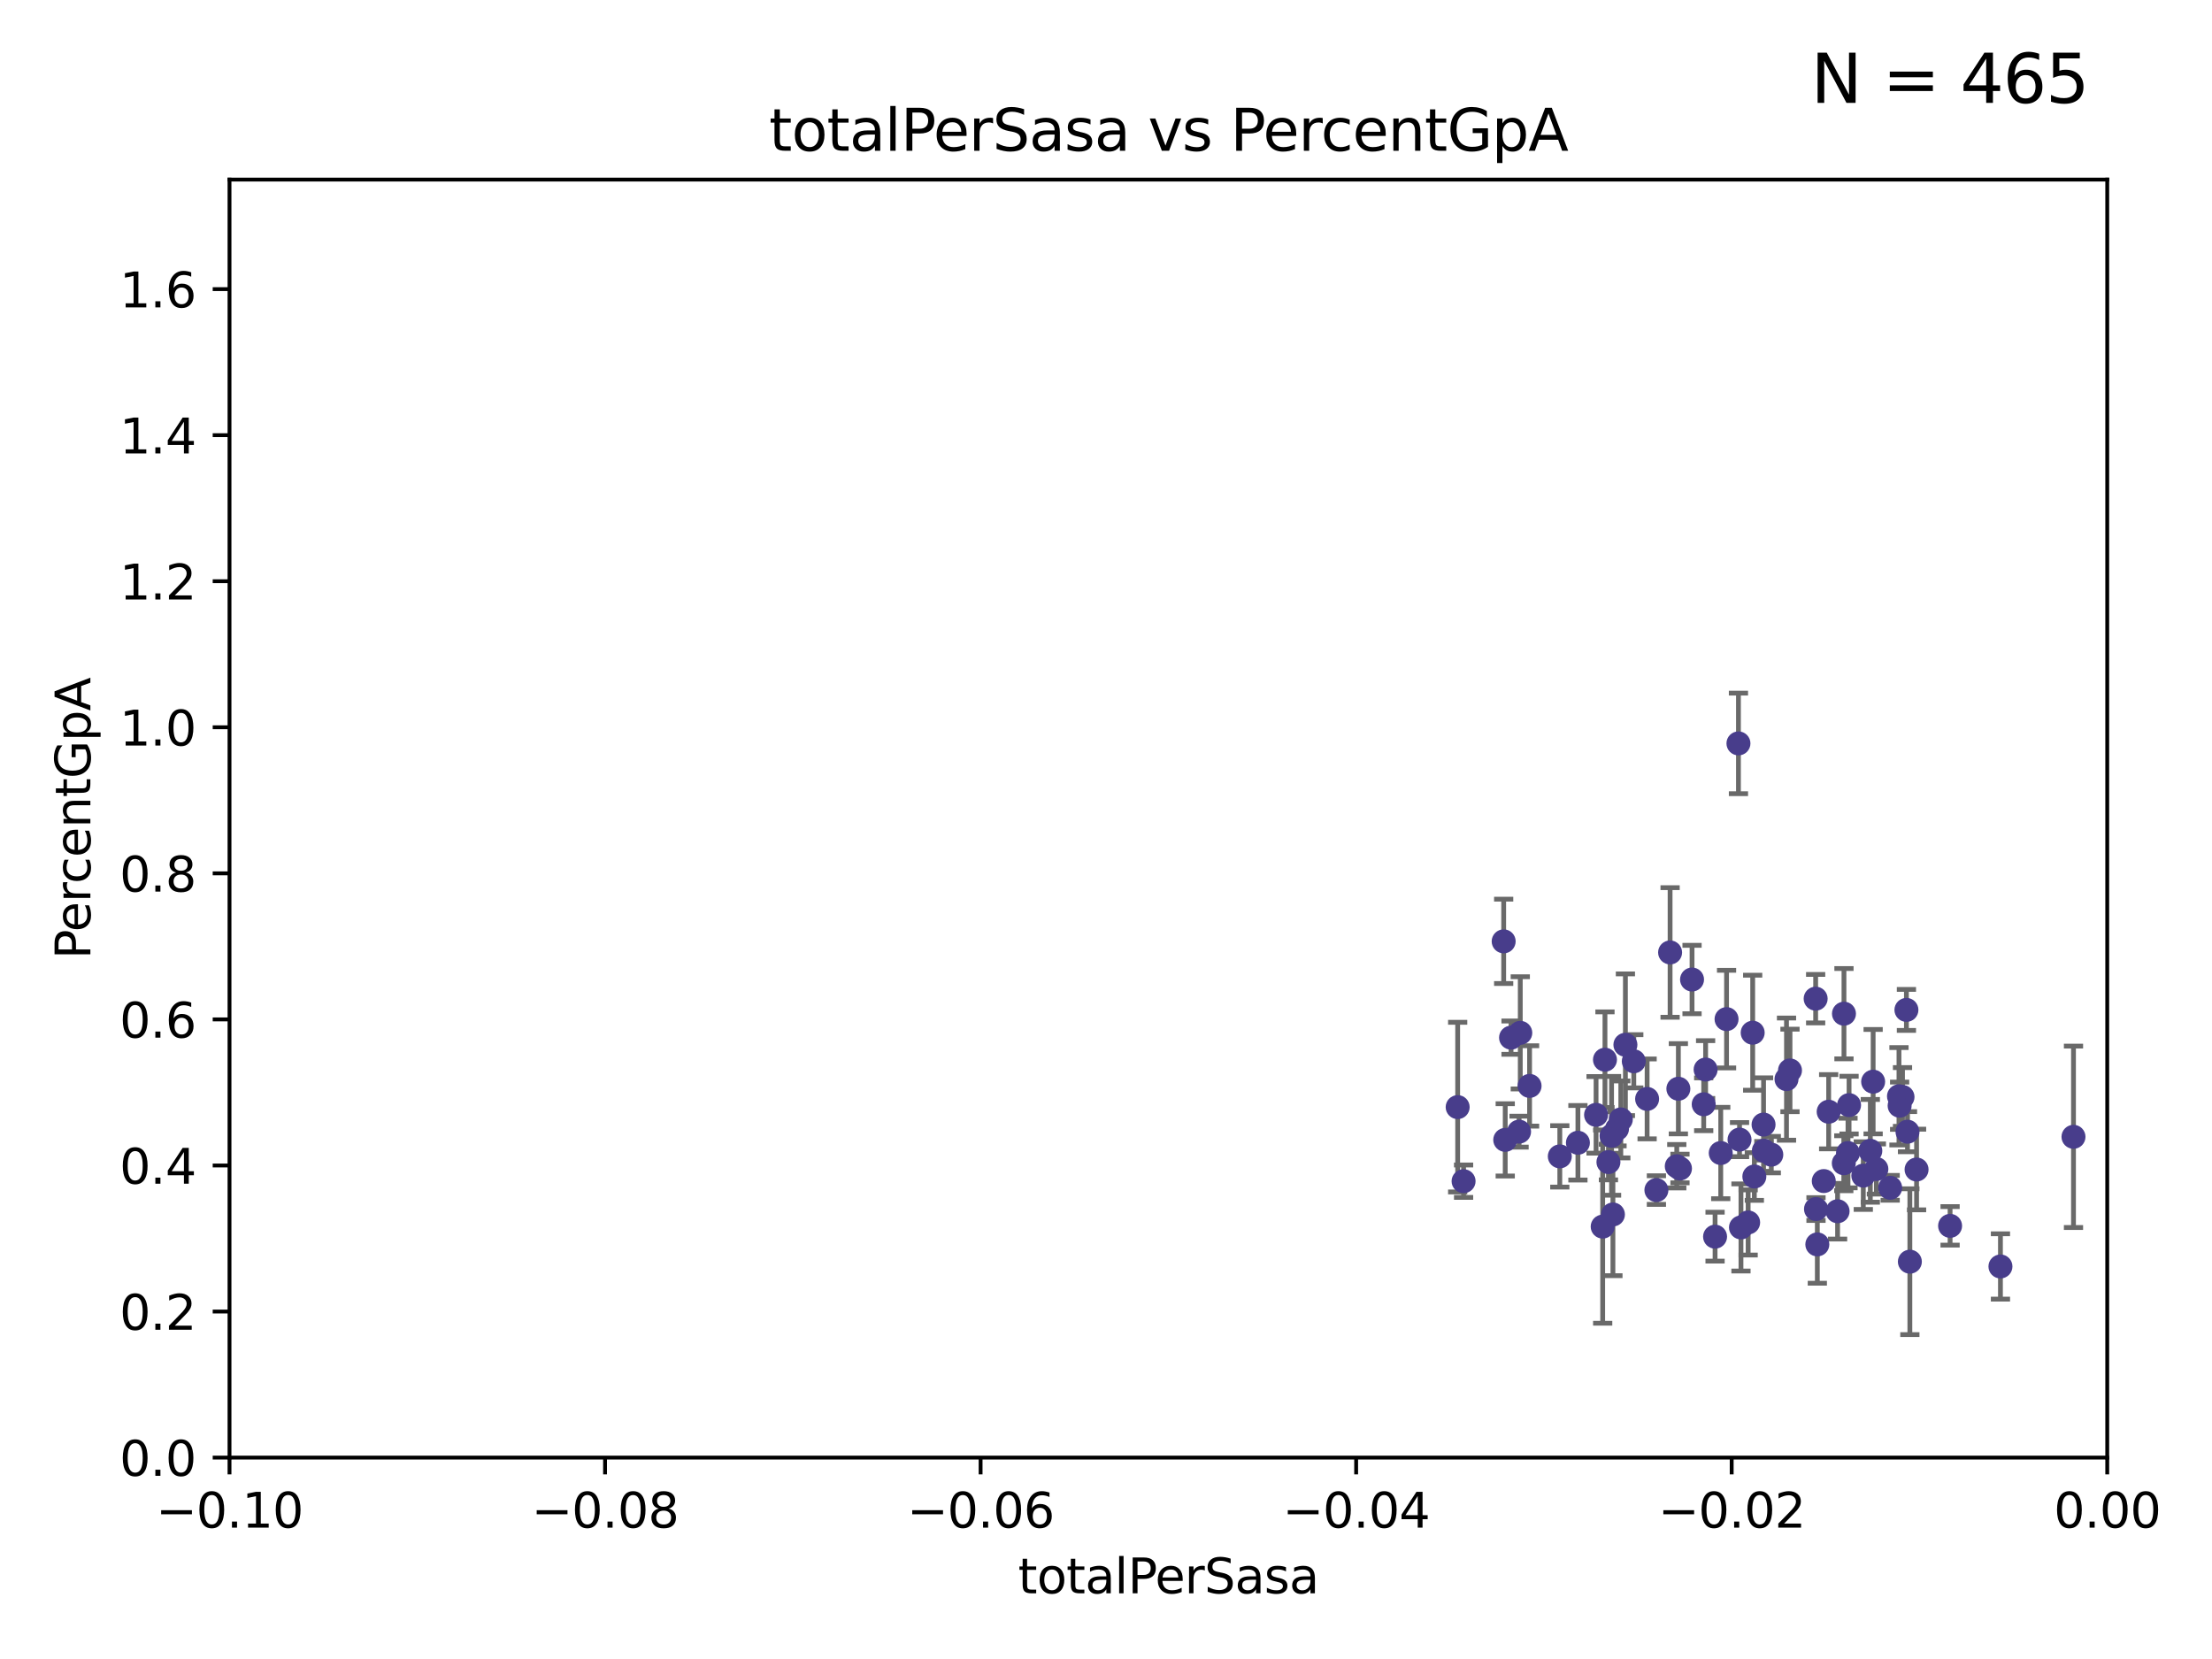 <?xml version="1.0" encoding="utf-8" standalone="no"?>
<!DOCTYPE svg PUBLIC "-//W3C//DTD SVG 1.1//EN"
  "http://www.w3.org/Graphics/SVG/1.1/DTD/svg11.dtd">
<svg xmlns:xlink="http://www.w3.org/1999/xlink" width="460.8pt" height="345.6pt" viewBox="0 0 460.8 345.6" xmlns="http://www.w3.org/2000/svg" version="1.1">
 <defs>
  <style type="text/css">*{stroke-linejoin: round; stroke-linecap: butt}</style>
 </defs>
 <g id="figure_1">
  <g id="patch_1">
   <path d="M 0 345.6 
L 460.8 345.6 
L 460.8 0 
L 0 0 
z
" style="fill: #ffffff"/>
  </g>
  <g id="axes_1">
   <g id="patch_2">
    <path d="M 47.81 303.64 
L 438.975 303.64 
L 438.975 37.411 
L 47.81 37.411 
z
" style="fill: #ffffff"/>
   </g>
   <g id="PathCollection_1">
    <defs>
     <path id="m0bc6bf065f" d="M 0 1.118 
C 0.297 1.118 0.581 1 0.791 0.791 
C 1 0.581 1.118 0.297 1.118 0 
C 1.118 -0.297 1 -0.581 0.791 -0.791 
C 0.581 -1 0.297 -1.118 0 -1.118 
C -0.297 -1.118 -0.581 -1 -0.791 -0.791 
C -1 -0.581 -1.118 -0.297 -1.118 0 
C -1.118 0.297 -1 0.581 -0.791 0.791 
C -0.581 1 -0.297 1.118 0 1.118 
z
" style="stroke: #483d8b"/>
    </defs>
    <g clip-path="url(#pe1c08ea5a7)">
     <use xlink:href="#m0bc6bf065f" x="303.659" y="230.633" style="fill: #483d8b; stroke: #483d8b"/>
     <use xlink:href="#m0bc6bf065f" x="318.639" y="226.216" style="fill: #483d8b; stroke: #483d8b"/>
     <use xlink:href="#m0bc6bf065f" x="316.703" y="215.161" style="fill: #483d8b; stroke: #483d8b"/>
     <use xlink:href="#m0bc6bf065f" x="324.936" y="240.895" style="fill: #483d8b; stroke: #483d8b"/>
     <use xlink:href="#m0bc6bf065f" x="313.567" y="237.457" style="fill: #483d8b; stroke: #483d8b"/>
     <use xlink:href="#m0bc6bf065f" x="304.892" y="246.065" style="fill: #483d8b; stroke: #483d8b"/>
     <use xlink:href="#m0bc6bf065f" x="332.491" y="232.244" style="fill: #483d8b; stroke: #483d8b"/>
     <use xlink:href="#m0bc6bf065f" x="316.451" y="235.743" style="fill: #483d8b; stroke: #483d8b"/>
     <use xlink:href="#m0bc6bf065f" x="313.242" y="196.101" style="fill: #483d8b; stroke: #483d8b"/>
     <use xlink:href="#m0bc6bf065f" x="347.911" y="198.412" style="fill: #483d8b; stroke: #483d8b"/>
     <use xlink:href="#m0bc6bf065f" x="340.347" y="221.086" style="fill: #483d8b; stroke: #483d8b"/>
     <use xlink:href="#m0bc6bf065f" x="314.778" y="216.161" style="fill: #483d8b; stroke: #483d8b"/>
     <use xlink:href="#m0bc6bf065f" x="349.97" y="243.42" style="fill: #483d8b; stroke: #483d8b"/>
     <use xlink:href="#m0bc6bf065f" x="328.709" y="238.057" style="fill: #483d8b; stroke: #483d8b"/>
     <use xlink:href="#m0bc6bf065f" x="354.912" y="230.041" style="fill: #483d8b; stroke: #483d8b"/>
     <use xlink:href="#m0bc6bf065f" x="334.345" y="220.755" style="fill: #483d8b; stroke: #483d8b"/>
     <use xlink:href="#m0bc6bf065f" x="336.854" y="235.149" style="fill: #483d8b; stroke: #483d8b"/>
     <use xlink:href="#m0bc6bf065f" x="336.002" y="252.998" style="fill: #483d8b; stroke: #483d8b"/>
     <use xlink:href="#m0bc6bf065f" x="335.718" y="236.611" style="fill: #483d8b; stroke: #483d8b"/>
     <use xlink:href="#m0bc6bf065f" x="352.483" y="204.051" style="fill: #483d8b; stroke: #483d8b"/>
     <use xlink:href="#m0bc6bf065f" x="343.124" y="228.923" style="fill: #483d8b; stroke: #483d8b"/>
     <use xlink:href="#m0bc6bf065f" x="335.068" y="242.083" style="fill: #483d8b; stroke: #483d8b"/>
     <use xlink:href="#m0bc6bf065f" x="349.635" y="226.806" style="fill: #483d8b; stroke: #483d8b"/>
     <use xlink:href="#m0bc6bf065f" x="338.602" y="217.643" style="fill: #483d8b; stroke: #483d8b"/>
     <use xlink:href="#m0bc6bf065f" x="337.645" y="233.199" style="fill: #483d8b; stroke: #483d8b"/>
     <use xlink:href="#m0bc6bf065f" x="333.869" y="255.525" style="fill: #483d8b; stroke: #483d8b"/>
     <use xlink:href="#m0bc6bf065f" x="349.303" y="242.946" style="fill: #483d8b; stroke: #483d8b"/>
     <use xlink:href="#m0bc6bf065f" x="355.311" y="222.805" style="fill: #483d8b; stroke: #483d8b"/>
     <use xlink:href="#m0bc6bf065f" x="359.672" y="212.298" style="fill: #483d8b; stroke: #483d8b"/>
     <use xlink:href="#m0bc6bf065f" x="367.381" y="234.273" style="fill: #483d8b; stroke: #483d8b"/>
     <use xlink:href="#m0bc6bf065f" x="362.377" y="237.401" style="fill: #483d8b; stroke: #483d8b"/>
     <use xlink:href="#m0bc6bf065f" x="367.442" y="239.718" style="fill: #483d8b; stroke: #483d8b"/>
     <use xlink:href="#m0bc6bf065f" x="365.116" y="215.133" style="fill: #483d8b; stroke: #483d8b"/>
     <use xlink:href="#m0bc6bf065f" x="358.462" y="240.195" style="fill: #483d8b; stroke: #483d8b"/>
     <use xlink:href="#m0bc6bf065f" x="364.171" y="254.659" style="fill: #483d8b; stroke: #483d8b"/>
     <use xlink:href="#m0bc6bf065f" x="357.28" y="257.619" style="fill: #483d8b; stroke: #483d8b"/>
     <use xlink:href="#m0bc6bf065f" x="372.888" y="222.99" style="fill: #483d8b; stroke: #483d8b"/>
     <use xlink:href="#m0bc6bf065f" x="378.306" y="251.868" style="fill: #483d8b; stroke: #483d8b"/>
     <use xlink:href="#m0bc6bf065f" x="362.151" y="154.865" style="fill: #483d8b; stroke: #483d8b"/>
     <use xlink:href="#m0bc6bf065f" x="345.059" y="247.914" style="fill: #483d8b; stroke: #483d8b"/>
     <use xlink:href="#m0bc6bf065f" x="372.161" y="224.801" style="fill: #483d8b; stroke: #483d8b"/>
     <use xlink:href="#m0bc6bf065f" x="362.676" y="255.697" style="fill: #483d8b; stroke: #483d8b"/>
     <use xlink:href="#m0bc6bf065f" x="368.994" y="240.536" style="fill: #483d8b; stroke: #483d8b"/>
     <use xlink:href="#m0bc6bf065f" x="378.583" y="259.232" style="fill: #483d8b; stroke: #483d8b"/>
     <use xlink:href="#m0bc6bf065f" x="378.233" y="208.041" style="fill: #483d8b; stroke: #483d8b"/>
     <use xlink:href="#m0bc6bf065f" x="384.098" y="242.322" style="fill: #483d8b; stroke: #483d8b"/>
     <use xlink:href="#m0bc6bf065f" x="385.194" y="230.215" style="fill: #483d8b; stroke: #483d8b"/>
     <use xlink:href="#m0bc6bf065f" x="365.462" y="245.092" style="fill: #483d8b; stroke: #483d8b"/>
     <use xlink:href="#m0bc6bf065f" x="384.971" y="240.201" style="fill: #483d8b; stroke: #483d8b"/>
     <use xlink:href="#m0bc6bf065f" x="390.21" y="225.332" style="fill: #483d8b; stroke: #483d8b"/>
     <use xlink:href="#m0bc6bf065f" x="395.726" y="230.341" style="fill: #483d8b; stroke: #483d8b"/>
     <use xlink:href="#m0bc6bf065f" x="382.803" y="252.325" style="fill: #483d8b; stroke: #483d8b"/>
     <use xlink:href="#m0bc6bf065f" x="380.944" y="231.593" style="fill: #483d8b; stroke: #483d8b"/>
     <use xlink:href="#m0bc6bf065f" x="379.926" y="246.038" style="fill: #483d8b; stroke: #483d8b"/>
     <use xlink:href="#m0bc6bf065f" x="384.132" y="211.17" style="fill: #483d8b; stroke: #483d8b"/>
     <use xlink:href="#m0bc6bf065f" x="396.328" y="228.519" style="fill: #483d8b; stroke: #483d8b"/>
     <use xlink:href="#m0bc6bf065f" x="390.883" y="243.527" style="fill: #483d8b; stroke: #483d8b"/>
     <use xlink:href="#m0bc6bf065f" x="395.592" y="228.37" style="fill: #483d8b; stroke: #483d8b"/>
     <use xlink:href="#m0bc6bf065f" x="397.367" y="235.754" style="fill: #483d8b; stroke: #483d8b"/>
     <use xlink:href="#m0bc6bf065f" x="399.257" y="243.632" style="fill: #483d8b; stroke: #483d8b"/>
     <use xlink:href="#m0bc6bf065f" x="393.759" y="247.442" style="fill: #483d8b; stroke: #483d8b"/>
     <use xlink:href="#m0bc6bf065f" x="397.86" y="262.831" style="fill: #483d8b; stroke: #483d8b"/>
     <use xlink:href="#m0bc6bf065f" x="397.143" y="210.38" style="fill: #483d8b; stroke: #483d8b"/>
     <use xlink:href="#m0bc6bf065f" x="389.621" y="239.74" style="fill: #483d8b; stroke: #483d8b"/>
     <use xlink:href="#m0bc6bf065f" x="388.159" y="244.902" style="fill: #483d8b; stroke: #483d8b"/>
     <use xlink:href="#m0bc6bf065f" x="406.239" y="255.369" style="fill: #483d8b; stroke: #483d8b"/>
     <use xlink:href="#m0bc6bf065f" x="416.73" y="263.828" style="fill: #483d8b; stroke: #483d8b"/>
     <use xlink:href="#m0bc6bf065f" x="431.946" y="236.819" style="fill: #483d8b; stroke: #483d8b"/>
    </g>
   </g>
   <g id="matplotlib.axis_1">
    <g id="xtick_1">
     <g id="line2d_1">
      <defs>
       <path id="mfc1fd75625" d="M 0 0 
L 0 3.5 
" style="stroke: #000000; stroke-width: 0.8"/>
      </defs>
      <g>
       <use xlink:href="#mfc1fd75625" x="47.81" y="303.64" style="stroke: #000000; stroke-width: 0.8"/>
      </g>
     </g>
     <g id="text_1">
      <!-- −0.10 -->
      <g transform="translate(32.487 318.238)scale(0.1 -0.1)">
       <defs>
        <path id="DejaVuSans-2212" d="M 678 2272 
L 4684 2272 
L 4684 1741 
L 678 1741 
L 678 2272 
z
" transform="scale(0.016)"/>
        <path id="DejaVuSans-30" d="M 2034 4250 
Q 1547 4250 1301 3770 
Q 1056 3291 1056 2328 
Q 1056 1369 1301 889 
Q 1547 409 2034 409 
Q 2525 409 2770 889 
Q 3016 1369 3016 2328 
Q 3016 3291 2770 3770 
Q 2525 4250 2034 4250 
z
M 2034 4750 
Q 2819 4750 3233 4129 
Q 3647 3509 3647 2328 
Q 3647 1150 3233 529 
Q 2819 -91 2034 -91 
Q 1250 -91 836 529 
Q 422 1150 422 2328 
Q 422 3509 836 4129 
Q 1250 4750 2034 4750 
z
" transform="scale(0.016)"/>
        <path id="DejaVuSans-2e" d="M 684 794 
L 1344 794 
L 1344 0 
L 684 0 
L 684 794 
z
" transform="scale(0.016)"/>
        <path id="DejaVuSans-31" d="M 794 531 
L 1825 531 
L 1825 4091 
L 703 3866 
L 703 4441 
L 1819 4666 
L 2450 4666 
L 2450 531 
L 3481 531 
L 3481 0 
L 794 0 
L 794 531 
z
" transform="scale(0.016)"/>
       </defs>
       <use xlink:href="#DejaVuSans-2212"/>
       <use xlink:href="#DejaVuSans-30" x="83.789"/>
       <use xlink:href="#DejaVuSans-2e" x="147.412"/>
       <use xlink:href="#DejaVuSans-31" x="179.199"/>
       <use xlink:href="#DejaVuSans-30" x="242.822"/>
      </g>
     </g>
    </g>
    <g id="xtick_2">
     <g id="line2d_2">
      <g>
       <use xlink:href="#mfc1fd75625" x="126.043" y="303.64" style="stroke: #000000; stroke-width: 0.8"/>
      </g>
     </g>
     <g id="text_2">
      <!-- −0.08 -->
      <g transform="translate(110.72 318.238)scale(0.1 -0.1)">
       <defs>
        <path id="DejaVuSans-38" d="M 2034 2216 
Q 1584 2216 1326 1975 
Q 1069 1734 1069 1313 
Q 1069 891 1326 650 
Q 1584 409 2034 409 
Q 2484 409 2743 651 
Q 3003 894 3003 1313 
Q 3003 1734 2745 1975 
Q 2488 2216 2034 2216 
z
M 1403 2484 
Q 997 2584 770 2862 
Q 544 3141 544 3541 
Q 544 4100 942 4425 
Q 1341 4750 2034 4750 
Q 2731 4750 3128 4425 
Q 3525 4100 3525 3541 
Q 3525 3141 3298 2862 
Q 3072 2584 2669 2484 
Q 3125 2378 3379 2068 
Q 3634 1759 3634 1313 
Q 3634 634 3220 271 
Q 2806 -91 2034 -91 
Q 1263 -91 848 271 
Q 434 634 434 1313 
Q 434 1759 690 2068 
Q 947 2378 1403 2484 
z
M 1172 3481 
Q 1172 3119 1398 2916 
Q 1625 2713 2034 2713 
Q 2441 2713 2670 2916 
Q 2900 3119 2900 3481 
Q 2900 3844 2670 4047 
Q 2441 4250 2034 4250 
Q 1625 4250 1398 4047 
Q 1172 3844 1172 3481 
z
" transform="scale(0.016)"/>
       </defs>
       <use xlink:href="#DejaVuSans-2212"/>
       <use xlink:href="#DejaVuSans-30" x="83.789"/>
       <use xlink:href="#DejaVuSans-2e" x="147.412"/>
       <use xlink:href="#DejaVuSans-30" x="179.199"/>
       <use xlink:href="#DejaVuSans-38" x="242.822"/>
      </g>
     </g>
    </g>
    <g id="xtick_3">
     <g id="line2d_3">
      <g>
       <use xlink:href="#mfc1fd75625" x="204.276" y="303.64" style="stroke: #000000; stroke-width: 0.8"/>
      </g>
     </g>
     <g id="text_3">
      <!-- −0.06 -->
      <g transform="translate(188.953 318.238)scale(0.1 -0.1)">
       <defs>
        <path id="DejaVuSans-36" d="M 2113 2584 
Q 1688 2584 1439 2293 
Q 1191 2003 1191 1497 
Q 1191 994 1439 701 
Q 1688 409 2113 409 
Q 2538 409 2786 701 
Q 3034 994 3034 1497 
Q 3034 2003 2786 2293 
Q 2538 2584 2113 2584 
z
M 3366 4563 
L 3366 3988 
Q 3128 4100 2886 4159 
Q 2644 4219 2406 4219 
Q 1781 4219 1451 3797 
Q 1122 3375 1075 2522 
Q 1259 2794 1537 2939 
Q 1816 3084 2150 3084 
Q 2853 3084 3261 2657 
Q 3669 2231 3669 1497 
Q 3669 778 3244 343 
Q 2819 -91 2113 -91 
Q 1303 -91 875 529 
Q 447 1150 447 2328 
Q 447 3434 972 4092 
Q 1497 4750 2381 4750 
Q 2619 4750 2861 4703 
Q 3103 4656 3366 4563 
z
" transform="scale(0.016)"/>
       </defs>
       <use xlink:href="#DejaVuSans-2212"/>
       <use xlink:href="#DejaVuSans-30" x="83.789"/>
       <use xlink:href="#DejaVuSans-2e" x="147.412"/>
       <use xlink:href="#DejaVuSans-30" x="179.199"/>
       <use xlink:href="#DejaVuSans-36" x="242.822"/>
      </g>
     </g>
    </g>
    <g id="xtick_4">
     <g id="line2d_4">
      <g>
       <use xlink:href="#mfc1fd75625" x="282.509" y="303.64" style="stroke: #000000; stroke-width: 0.8"/>
      </g>
     </g>
     <g id="text_4">
      <!-- −0.04 -->
      <g transform="translate(267.186 318.238)scale(0.1 -0.1)">
       <defs>
        <path id="DejaVuSans-34" d="M 2419 4116 
L 825 1625 
L 2419 1625 
L 2419 4116 
z
M 2253 4666 
L 3047 4666 
L 3047 1625 
L 3713 1625 
L 3713 1100 
L 3047 1100 
L 3047 0 
L 2419 0 
L 2419 1100 
L 313 1100 
L 313 1709 
L 2253 4666 
z
" transform="scale(0.016)"/>
       </defs>
       <use xlink:href="#DejaVuSans-2212"/>
       <use xlink:href="#DejaVuSans-30" x="83.789"/>
       <use xlink:href="#DejaVuSans-2e" x="147.412"/>
       <use xlink:href="#DejaVuSans-30" x="179.199"/>
       <use xlink:href="#DejaVuSans-34" x="242.822"/>
      </g>
     </g>
    </g>
    <g id="xtick_5">
     <g id="line2d_5">
      <g>
       <use xlink:href="#mfc1fd75625" x="360.742" y="303.64" style="stroke: #000000; stroke-width: 0.8"/>
      </g>
     </g>
     <g id="text_5">
      <!-- −0.02 -->
      <g transform="translate(345.419 318.238)scale(0.1 -0.1)">
       <defs>
        <path id="DejaVuSans-32" d="M 1228 531 
L 3431 531 
L 3431 0 
L 469 0 
L 469 531 
Q 828 903 1448 1529 
Q 2069 2156 2228 2338 
Q 2531 2678 2651 2914 
Q 2772 3150 2772 3378 
Q 2772 3750 2511 3984 
Q 2250 4219 1831 4219 
Q 1534 4219 1204 4116 
Q 875 4013 500 3803 
L 500 4441 
Q 881 4594 1212 4672 
Q 1544 4750 1819 4750 
Q 2544 4750 2975 4387 
Q 3406 4025 3406 3419 
Q 3406 3131 3298 2873 
Q 3191 2616 2906 2266 
Q 2828 2175 2409 1742 
Q 1991 1309 1228 531 
z
" transform="scale(0.016)"/>
       </defs>
       <use xlink:href="#DejaVuSans-2212"/>
       <use xlink:href="#DejaVuSans-30" x="83.789"/>
       <use xlink:href="#DejaVuSans-2e" x="147.412"/>
       <use xlink:href="#DejaVuSans-30" x="179.199"/>
       <use xlink:href="#DejaVuSans-32" x="242.822"/>
      </g>
     </g>
    </g>
    <g id="xtick_6">
     <g id="line2d_6">
      <g>
       <use xlink:href="#mfc1fd75625" x="438.975" y="303.64" style="stroke: #000000; stroke-width: 0.8"/>
      </g>
     </g>
     <g id="text_6">
      <!-- 0.00 -->
      <g transform="translate(427.842 318.238)scale(0.1 -0.1)">
       <use xlink:href="#DejaVuSans-30"/>
       <use xlink:href="#DejaVuSans-2e" x="63.623"/>
       <use xlink:href="#DejaVuSans-30" x="95.41"/>
       <use xlink:href="#DejaVuSans-30" x="159.033"/>
      </g>
     </g>
    </g>
    <g id="text_7">
     <!-- totalPerSasa -->
     <g transform="translate(212.087 331.917)scale(0.1 -0.1)">
      <defs>
       <path id="DejaVuSans-74" d="M 1172 4494 
L 1172 3500 
L 2356 3500 
L 2356 3053 
L 1172 3053 
L 1172 1153 
Q 1172 725 1289 603 
Q 1406 481 1766 481 
L 2356 481 
L 2356 0 
L 1766 0 
Q 1100 0 847 248 
Q 594 497 594 1153 
L 594 3053 
L 172 3053 
L 172 3500 
L 594 3500 
L 594 4494 
L 1172 4494 
z
" transform="scale(0.016)"/>
       <path id="DejaVuSans-6f" d="M 1959 3097 
Q 1497 3097 1228 2736 
Q 959 2375 959 1747 
Q 959 1119 1226 758 
Q 1494 397 1959 397 
Q 2419 397 2687 759 
Q 2956 1122 2956 1747 
Q 2956 2369 2687 2733 
Q 2419 3097 1959 3097 
z
M 1959 3584 
Q 2709 3584 3137 3096 
Q 3566 2609 3566 1747 
Q 3566 888 3137 398 
Q 2709 -91 1959 -91 
Q 1206 -91 779 398 
Q 353 888 353 1747 
Q 353 2609 779 3096 
Q 1206 3584 1959 3584 
z
" transform="scale(0.016)"/>
       <path id="DejaVuSans-61" d="M 2194 1759 
Q 1497 1759 1228 1600 
Q 959 1441 959 1056 
Q 959 750 1161 570 
Q 1363 391 1709 391 
Q 2188 391 2477 730 
Q 2766 1069 2766 1631 
L 2766 1759 
L 2194 1759 
z
M 3341 1997 
L 3341 0 
L 2766 0 
L 2766 531 
Q 2569 213 2275 61 
Q 1981 -91 1556 -91 
Q 1019 -91 701 211 
Q 384 513 384 1019 
Q 384 1609 779 1909 
Q 1175 2209 1959 2209 
L 2766 2209 
L 2766 2266 
Q 2766 2663 2505 2880 
Q 2244 3097 1772 3097 
Q 1472 3097 1187 3025 
Q 903 2953 641 2809 
L 641 3341 
Q 956 3463 1253 3523 
Q 1550 3584 1831 3584 
Q 2591 3584 2966 3190 
Q 3341 2797 3341 1997 
z
" transform="scale(0.016)"/>
       <path id="DejaVuSans-6c" d="M 603 4863 
L 1178 4863 
L 1178 0 
L 603 0 
L 603 4863 
z
" transform="scale(0.016)"/>
       <path id="DejaVuSans-50" d="M 1259 4147 
L 1259 2394 
L 2053 2394 
Q 2494 2394 2734 2622 
Q 2975 2850 2975 3272 
Q 2975 3691 2734 3919 
Q 2494 4147 2053 4147 
L 1259 4147 
z
M 628 4666 
L 2053 4666 
Q 2838 4666 3239 4311 
Q 3641 3956 3641 3272 
Q 3641 2581 3239 2228 
Q 2838 1875 2053 1875 
L 1259 1875 
L 1259 0 
L 628 0 
L 628 4666 
z
" transform="scale(0.016)"/>
       <path id="DejaVuSans-65" d="M 3597 1894 
L 3597 1613 
L 953 1613 
Q 991 1019 1311 708 
Q 1631 397 2203 397 
Q 2534 397 2845 478 
Q 3156 559 3463 722 
L 3463 178 
Q 3153 47 2828 -22 
Q 2503 -91 2169 -91 
Q 1331 -91 842 396 
Q 353 884 353 1716 
Q 353 2575 817 3079 
Q 1281 3584 2069 3584 
Q 2775 3584 3186 3129 
Q 3597 2675 3597 1894 
z
M 3022 2063 
Q 3016 2534 2758 2815 
Q 2500 3097 2075 3097 
Q 1594 3097 1305 2825 
Q 1016 2553 972 2059 
L 3022 2063 
z
" transform="scale(0.016)"/>
       <path id="DejaVuSans-72" d="M 2631 2963 
Q 2534 3019 2420 3045 
Q 2306 3072 2169 3072 
Q 1681 3072 1420 2755 
Q 1159 2438 1159 1844 
L 1159 0 
L 581 0 
L 581 3500 
L 1159 3500 
L 1159 2956 
Q 1341 3275 1631 3429 
Q 1922 3584 2338 3584 
Q 2397 3584 2469 3576 
Q 2541 3569 2628 3553 
L 2631 2963 
z
" transform="scale(0.016)"/>
       <path id="DejaVuSans-53" d="M 3425 4513 
L 3425 3897 
Q 3066 4069 2747 4153 
Q 2428 4238 2131 4238 
Q 1616 4238 1336 4038 
Q 1056 3838 1056 3469 
Q 1056 3159 1242 3001 
Q 1428 2844 1947 2747 
L 2328 2669 
Q 3034 2534 3370 2195 
Q 3706 1856 3706 1288 
Q 3706 609 3251 259 
Q 2797 -91 1919 -91 
Q 1588 -91 1214 -16 
Q 841 59 441 206 
L 441 856 
Q 825 641 1194 531 
Q 1563 422 1919 422 
Q 2459 422 2753 634 
Q 3047 847 3047 1241 
Q 3047 1584 2836 1778 
Q 2625 1972 2144 2069 
L 1759 2144 
Q 1053 2284 737 2584 
Q 422 2884 422 3419 
Q 422 4038 858 4394 
Q 1294 4750 2059 4750 
Q 2388 4750 2728 4690 
Q 3069 4631 3425 4513 
z
" transform="scale(0.016)"/>
       <path id="DejaVuSans-73" d="M 2834 3397 
L 2834 2853 
Q 2591 2978 2328 3040 
Q 2066 3103 1784 3103 
Q 1356 3103 1142 2972 
Q 928 2841 928 2578 
Q 928 2378 1081 2264 
Q 1234 2150 1697 2047 
L 1894 2003 
Q 2506 1872 2764 1633 
Q 3022 1394 3022 966 
Q 3022 478 2636 193 
Q 2250 -91 1575 -91 
Q 1294 -91 989 -36 
Q 684 19 347 128 
L 347 722 
Q 666 556 975 473 
Q 1284 391 1588 391 
Q 1994 391 2212 530 
Q 2431 669 2431 922 
Q 2431 1156 2273 1281 
Q 2116 1406 1581 1522 
L 1381 1569 
Q 847 1681 609 1914 
Q 372 2147 372 2553 
Q 372 3047 722 3315 
Q 1072 3584 1716 3584 
Q 2034 3584 2315 3537 
Q 2597 3491 2834 3397 
z
" transform="scale(0.016)"/>
      </defs>
      <use xlink:href="#DejaVuSans-74"/>
      <use xlink:href="#DejaVuSans-6f" x="39.209"/>
      <use xlink:href="#DejaVuSans-74" x="100.391"/>
      <use xlink:href="#DejaVuSans-61" x="139.6"/>
      <use xlink:href="#DejaVuSans-6c" x="200.879"/>
      <use xlink:href="#DejaVuSans-50" x="228.662"/>
      <use xlink:href="#DejaVuSans-65" x="285.34"/>
      <use xlink:href="#DejaVuSans-72" x="346.863"/>
      <use xlink:href="#DejaVuSans-53" x="387.977"/>
      <use xlink:href="#DejaVuSans-61" x="451.453"/>
      <use xlink:href="#DejaVuSans-73" x="512.732"/>
      <use xlink:href="#DejaVuSans-61" x="564.832"/>
     </g>
    </g>
   </g>
   <g id="matplotlib.axis_2">
    <g id="ytick_1">
     <g id="line2d_7">
      <defs>
       <path id="m5c3cf9b511" d="M 0 0 
L -3.5 0 
" style="stroke: #000000; stroke-width: 0.8"/>
      </defs>
      <g>
       <use xlink:href="#m5c3cf9b511" x="47.81" y="303.64" style="stroke: #000000; stroke-width: 0.8"/>
      </g>
     </g>
     <g id="text_8">
      <!-- 0.0 -->
      <g transform="translate(24.907 307.439)scale(0.1 -0.1)">
       <use xlink:href="#DejaVuSans-30"/>
       <use xlink:href="#DejaVuSans-2e" x="63.623"/>
       <use xlink:href="#DejaVuSans-30" x="95.41"/>
      </g>
     </g>
    </g>
    <g id="ytick_2">
     <g id="line2d_8">
      <g>
       <use xlink:href="#m5c3cf9b511" x="47.81" y="273.214" style="stroke: #000000; stroke-width: 0.8"/>
      </g>
     </g>
     <g id="text_9">
      <!-- 0.2 -->
      <g transform="translate(24.907 277.013)scale(0.1 -0.1)">
       <use xlink:href="#DejaVuSans-30"/>
       <use xlink:href="#DejaVuSans-2e" x="63.623"/>
       <use xlink:href="#DejaVuSans-32" x="95.41"/>
      </g>
     </g>
    </g>
    <g id="ytick_3">
     <g id="line2d_9">
      <g>
       <use xlink:href="#m5c3cf9b511" x="47.81" y="242.788" style="stroke: #000000; stroke-width: 0.8"/>
      </g>
     </g>
     <g id="text_10">
      <!-- 0.4 -->
      <g transform="translate(24.907 246.587)scale(0.1 -0.1)">
       <use xlink:href="#DejaVuSans-30"/>
       <use xlink:href="#DejaVuSans-2e" x="63.623"/>
       <use xlink:href="#DejaVuSans-34" x="95.41"/>
      </g>
     </g>
    </g>
    <g id="ytick_4">
     <g id="line2d_10">
      <g>
       <use xlink:href="#m5c3cf9b511" x="47.81" y="212.362" style="stroke: #000000; stroke-width: 0.8"/>
      </g>
     </g>
     <g id="text_11">
      <!-- 0.6 -->
      <g transform="translate(24.907 216.161)scale(0.1 -0.1)">
       <use xlink:href="#DejaVuSans-30"/>
       <use xlink:href="#DejaVuSans-2e" x="63.623"/>
       <use xlink:href="#DejaVuSans-36" x="95.41"/>
      </g>
     </g>
    </g>
    <g id="ytick_5">
     <g id="line2d_11">
      <g>
       <use xlink:href="#m5c3cf9b511" x="47.81" y="181.935" style="stroke: #000000; stroke-width: 0.8"/>
      </g>
     </g>
     <g id="text_12">
      <!-- 0.8 -->
      <g transform="translate(24.907 185.735)scale(0.1 -0.1)">
       <use xlink:href="#DejaVuSans-30"/>
       <use xlink:href="#DejaVuSans-2e" x="63.623"/>
       <use xlink:href="#DejaVuSans-38" x="95.41"/>
      </g>
     </g>
    </g>
    <g id="ytick_6">
     <g id="line2d_12">
      <g>
       <use xlink:href="#m5c3cf9b511" x="47.81" y="151.509" style="stroke: #000000; stroke-width: 0.8"/>
      </g>
     </g>
     <g id="text_13">
      <!-- 1.0 -->
      <g transform="translate(24.907 155.308)scale(0.1 -0.1)">
       <use xlink:href="#DejaVuSans-31"/>
       <use xlink:href="#DejaVuSans-2e" x="63.623"/>
       <use xlink:href="#DejaVuSans-30" x="95.41"/>
      </g>
     </g>
    </g>
    <g id="ytick_7">
     <g id="line2d_13">
      <g>
       <use xlink:href="#m5c3cf9b511" x="47.81" y="121.083" style="stroke: #000000; stroke-width: 0.8"/>
      </g>
     </g>
     <g id="text_14">
      <!-- 1.2 -->
      <g transform="translate(24.907 124.882)scale(0.1 -0.1)">
       <use xlink:href="#DejaVuSans-31"/>
       <use xlink:href="#DejaVuSans-2e" x="63.623"/>
       <use xlink:href="#DejaVuSans-32" x="95.41"/>
      </g>
     </g>
    </g>
    <g id="ytick_8">
     <g id="line2d_14">
      <g>
       <use xlink:href="#m5c3cf9b511" x="47.81" y="90.657" style="stroke: #000000; stroke-width: 0.8"/>
      </g>
     </g>
     <g id="text_15">
      <!-- 1.4 -->
      <g transform="translate(24.907 94.456)scale(0.1 -0.1)">
       <use xlink:href="#DejaVuSans-31"/>
       <use xlink:href="#DejaVuSans-2e" x="63.623"/>
       <use xlink:href="#DejaVuSans-34" x="95.41"/>
      </g>
     </g>
    </g>
    <g id="ytick_9">
     <g id="line2d_15">
      <g>
       <use xlink:href="#m5c3cf9b511" x="47.81" y="60.231" style="stroke: #000000; stroke-width: 0.8"/>
      </g>
     </g>
     <g id="text_16">
      <!-- 1.6 -->
      <g transform="translate(24.907 64.03)scale(0.1 -0.1)">
       <use xlink:href="#DejaVuSans-31"/>
       <use xlink:href="#DejaVuSans-2e" x="63.623"/>
       <use xlink:href="#DejaVuSans-36" x="95.41"/>
      </g>
     </g>
    </g>
    <g id="text_17">
     <!-- PercentGpA -->
     <g transform="translate(18.827 199.802)rotate(-90)scale(0.1 -0.1)">
      <defs>
       <path id="DejaVuSans-63" d="M 3122 3366 
L 3122 2828 
Q 2878 2963 2633 3030 
Q 2388 3097 2138 3097 
Q 1578 3097 1268 2742 
Q 959 2388 959 1747 
Q 959 1106 1268 751 
Q 1578 397 2138 397 
Q 2388 397 2633 464 
Q 2878 531 3122 666 
L 3122 134 
Q 2881 22 2623 -34 
Q 2366 -91 2075 -91 
Q 1284 -91 818 406 
Q 353 903 353 1747 
Q 353 2603 823 3093 
Q 1294 3584 2113 3584 
Q 2378 3584 2631 3529 
Q 2884 3475 3122 3366 
z
" transform="scale(0.016)"/>
       <path id="DejaVuSans-6e" d="M 3513 2113 
L 3513 0 
L 2938 0 
L 2938 2094 
Q 2938 2591 2744 2837 
Q 2550 3084 2163 3084 
Q 1697 3084 1428 2787 
Q 1159 2491 1159 1978 
L 1159 0 
L 581 0 
L 581 3500 
L 1159 3500 
L 1159 2956 
Q 1366 3272 1645 3428 
Q 1925 3584 2291 3584 
Q 2894 3584 3203 3211 
Q 3513 2838 3513 2113 
z
" transform="scale(0.016)"/>
       <path id="DejaVuSans-47" d="M 3809 666 
L 3809 1919 
L 2778 1919 
L 2778 2438 
L 4434 2438 
L 4434 434 
Q 4069 175 3628 42 
Q 3188 -91 2688 -91 
Q 1594 -91 976 548 
Q 359 1188 359 2328 
Q 359 3472 976 4111 
Q 1594 4750 2688 4750 
Q 3144 4750 3555 4637 
Q 3966 4525 4313 4306 
L 4313 3634 
Q 3963 3931 3569 4081 
Q 3175 4231 2741 4231 
Q 1884 4231 1454 3753 
Q 1025 3275 1025 2328 
Q 1025 1384 1454 906 
Q 1884 428 2741 428 
Q 3075 428 3337 486 
Q 3600 544 3809 666 
z
" transform="scale(0.016)"/>
       <path id="DejaVuSans-70" d="M 1159 525 
L 1159 -1331 
L 581 -1331 
L 581 3500 
L 1159 3500 
L 1159 2969 
Q 1341 3281 1617 3432 
Q 1894 3584 2278 3584 
Q 2916 3584 3314 3078 
Q 3713 2572 3713 1747 
Q 3713 922 3314 415 
Q 2916 -91 2278 -91 
Q 1894 -91 1617 61 
Q 1341 213 1159 525 
z
M 3116 1747 
Q 3116 2381 2855 2742 
Q 2594 3103 2138 3103 
Q 1681 3103 1420 2742 
Q 1159 2381 1159 1747 
Q 1159 1113 1420 752 
Q 1681 391 2138 391 
Q 2594 391 2855 752 
Q 3116 1113 3116 1747 
z
" transform="scale(0.016)"/>
       <path id="DejaVuSans-41" d="M 2188 4044 
L 1331 1722 
L 3047 1722 
L 2188 4044 
z
M 1831 4666 
L 2547 4666 
L 4325 0 
L 3669 0 
L 3244 1197 
L 1141 1197 
L 716 0 
L 50 0 
L 1831 4666 
z
" transform="scale(0.016)"/>
      </defs>
      <use xlink:href="#DejaVuSans-50"/>
      <use xlink:href="#DejaVuSans-65" x="56.678"/>
      <use xlink:href="#DejaVuSans-72" x="118.201"/>
      <use xlink:href="#DejaVuSans-63" x="157.064"/>
      <use xlink:href="#DejaVuSans-65" x="212.045"/>
      <use xlink:href="#DejaVuSans-6e" x="273.568"/>
      <use xlink:href="#DejaVuSans-74" x="336.947"/>
      <use xlink:href="#DejaVuSans-47" x="376.156"/>
      <use xlink:href="#DejaVuSans-70" x="453.646"/>
      <use xlink:href="#DejaVuSans-41" x="517.123"/>
     </g>
    </g>
   </g>
   <g id="LineCollection_1">
    <path d="M 303.659 248.303 
L 303.659 212.962 
" clip-path="url(#pe1c08ea5a7)" style="fill: none; stroke: #696969"/>
    <path d="M 318.639 234.588 
L 318.639 217.844 
" clip-path="url(#pe1c08ea5a7)" style="fill: none; stroke: #696969"/>
    <path d="M 316.703 226.849 
L 316.703 203.473 
" clip-path="url(#pe1c08ea5a7)" style="fill: none; stroke: #696969"/>
    <path d="M 324.936 247.287 
L 324.936 234.503 
" clip-path="url(#pe1c08ea5a7)" style="fill: none; stroke: #696969"/>
    <path d="M 313.567 244.987 
L 313.567 229.926 
" clip-path="url(#pe1c08ea5a7)" style="fill: none; stroke: #696969"/>
    <path d="M 304.892 249.44 
L 304.892 242.69 
" clip-path="url(#pe1c08ea5a7)" style="fill: none; stroke: #696969"/>
    <path d="M 332.491 240.221 
L 332.491 224.266 
" clip-path="url(#pe1c08ea5a7)" style="fill: none; stroke: #696969"/>
    <path d="M 316.451 238.963 
L 316.451 232.522 
" clip-path="url(#pe1c08ea5a7)" style="fill: none; stroke: #696969"/>
    <path d="M 313.242 204.885 
L 313.242 187.316 
" clip-path="url(#pe1c08ea5a7)" style="fill: none; stroke: #696969"/>
    <path d="M 347.911 211.911 
L 347.911 184.912 
" clip-path="url(#pe1c08ea5a7)" style="fill: none; stroke: #696969"/>
    <path d="M 340.347 226.628 
L 340.347 215.545 
" clip-path="url(#pe1c08ea5a7)" style="fill: none; stroke: #696969"/>
    <path d="M 314.778 219.627 
L 314.778 212.694 
" clip-path="url(#pe1c08ea5a7)" style="fill: none; stroke: #696969"/>
    <path d="M 349.97 246.402 
L 349.97 240.437 
" clip-path="url(#pe1c08ea5a7)" style="fill: none; stroke: #696969"/>
    <path d="M 328.709 245.821 
L 328.709 230.293 
" clip-path="url(#pe1c08ea5a7)" style="fill: none; stroke: #696969"/>
    <path d="M 354.912 235.535 
L 354.912 224.547 
" clip-path="url(#pe1c08ea5a7)" style="fill: none; stroke: #696969"/>
    <path d="M 334.345 230.715 
L 334.345 210.794 
" clip-path="url(#pe1c08ea5a7)" style="fill: none; stroke: #696969"/>
    <path d="M 336.854 238.715 
L 336.854 231.583 
" clip-path="url(#pe1c08ea5a7)" style="fill: none; stroke: #696969"/>
    <path d="M 336.002 265.743 
L 336.002 240.254 
" clip-path="url(#pe1c08ea5a7)" style="fill: none; stroke: #696969"/>
    <path d="M 335.718 248.982 
L 335.718 224.239 
" clip-path="url(#pe1c08ea5a7)" style="fill: none; stroke: #696969"/>
    <path d="M 352.483 211.173 
L 352.483 196.929 
" clip-path="url(#pe1c08ea5a7)" style="fill: none; stroke: #696969"/>
    <path d="M 343.124 237.244 
L 343.124 220.602 
" clip-path="url(#pe1c08ea5a7)" style="fill: none; stroke: #696969"/>
    <path d="M 335.068 245.791 
L 335.068 238.375 
" clip-path="url(#pe1c08ea5a7)" style="fill: none; stroke: #696969"/>
    <path d="M 349.635 236.204 
L 349.635 217.409 
" clip-path="url(#pe1c08ea5a7)" style="fill: none; stroke: #696969"/>
    <path d="M 338.602 232.402 
L 338.602 202.884 
" clip-path="url(#pe1c08ea5a7)" style="fill: none; stroke: #696969"/>
    <path d="M 337.645 241.213 
L 337.645 225.186 
" clip-path="url(#pe1c08ea5a7)" style="fill: none; stroke: #696969"/>
    <path d="M 333.869 275.65 
L 333.869 235.4 
" clip-path="url(#pe1c08ea5a7)" style="fill: none; stroke: #696969"/>
    <path d="M 349.303 247.466 
L 349.303 238.426 
" clip-path="url(#pe1c08ea5a7)" style="fill: none; stroke: #696969"/>
    <path d="M 355.311 228.819 
L 355.311 216.791 
" clip-path="url(#pe1c08ea5a7)" style="fill: none; stroke: #696969"/>
    <path d="M 359.672 222.467 
L 359.672 202.129 
" clip-path="url(#pe1c08ea5a7)" style="fill: none; stroke: #696969"/>
    <path d="M 367.381 244.016 
L 367.381 224.53 
" clip-path="url(#pe1c08ea5a7)" style="fill: none; stroke: #696969"/>
    <path d="M 362.377 240.954 
L 362.377 233.848 
" clip-path="url(#pe1c08ea5a7)" style="fill: none; stroke: #696969"/>
    <path d="M 367.442 241.643 
L 367.442 237.793 
" clip-path="url(#pe1c08ea5a7)" style="fill: none; stroke: #696969"/>
    <path d="M 365.116 227.117 
L 365.116 203.148 
" clip-path="url(#pe1c08ea5a7)" style="fill: none; stroke: #696969"/>
    <path d="M 358.462 249.713 
L 358.462 230.678 
" clip-path="url(#pe1c08ea5a7)" style="fill: none; stroke: #696969"/>
    <path d="M 364.171 261.443 
L 364.171 247.874 
" clip-path="url(#pe1c08ea5a7)" style="fill: none; stroke: #696969"/>
    <path d="M 357.28 262.714 
L 357.28 252.525 
" clip-path="url(#pe1c08ea5a7)" style="fill: none; stroke: #696969"/>
    <path d="M 372.888 231.589 
L 372.888 214.391 
" clip-path="url(#pe1c08ea5a7)" style="fill: none; stroke: #696969"/>
    <path d="M 378.306 254.241 
L 378.306 249.494 
" clip-path="url(#pe1c08ea5a7)" style="fill: none; stroke: #696969"/>
    <path d="M 362.151 165.342 
L 362.151 144.389 
" clip-path="url(#pe1c08ea5a7)" style="fill: none; stroke: #696969"/>
    <path d="M 345.059 250.895 
L 345.059 244.933 
" clip-path="url(#pe1c08ea5a7)" style="fill: none; stroke: #696969"/>
    <path d="M 372.161 237.526 
L 372.161 212.075 
" clip-path="url(#pe1c08ea5a7)" style="fill: none; stroke: #696969"/>
    <path d="M 362.676 264.773 
L 362.676 246.622 
" clip-path="url(#pe1c08ea5a7)" style="fill: none; stroke: #696969"/>
    <path d="M 368.994 244.332 
L 368.994 236.74 
" clip-path="url(#pe1c08ea5a7)" style="fill: none; stroke: #696969"/>
    <path d="M 378.583 267.319 
L 378.583 251.145 
" clip-path="url(#pe1c08ea5a7)" style="fill: none; stroke: #696969"/>
    <path d="M 378.233 213.092 
L 378.233 202.99 
" clip-path="url(#pe1c08ea5a7)" style="fill: none; stroke: #696969"/>
    <path d="M 384.098 248.047 
L 384.098 236.598 
" clip-path="url(#pe1c08ea5a7)" style="fill: none; stroke: #696969"/>
    <path d="M 385.194 236.225 
L 385.194 224.205 
" clip-path="url(#pe1c08ea5a7)" style="fill: none; stroke: #696969"/>
    <path d="M 365.462 250.055 
L 365.462 240.129 
" clip-path="url(#pe1c08ea5a7)" style="fill: none; stroke: #696969"/>
    <path d="M 384.971 247.452 
L 384.971 232.95 
" clip-path="url(#pe1c08ea5a7)" style="fill: none; stroke: #696969"/>
    <path d="M 390.21 236.207 
L 390.21 214.457 
" clip-path="url(#pe1c08ea5a7)" style="fill: none; stroke: #696969"/>
    <path d="M 395.726 235.267 
L 395.726 225.415 
" clip-path="url(#pe1c08ea5a7)" style="fill: none; stroke: #696969"/>
    <path d="M 382.803 258.116 
L 382.803 246.533 
" clip-path="url(#pe1c08ea5a7)" style="fill: none; stroke: #696969"/>
    <path d="M 380.944 239.328 
L 380.944 223.859 
" clip-path="url(#pe1c08ea5a7)" style="fill: none; stroke: #696969"/>
    <path d="M 379.926 246.804 
L 379.926 245.272 
" clip-path="url(#pe1c08ea5a7)" style="fill: none; stroke: #696969"/>
    <path d="M 384.132 220.578 
L 384.132 201.763 
" clip-path="url(#pe1c08ea5a7)" style="fill: none; stroke: #696969"/>
    <path d="M 396.328 234.638 
L 396.328 222.4 
" clip-path="url(#pe1c08ea5a7)" style="fill: none; stroke: #696969"/>
    <path d="M 390.883 248.753 
L 390.883 238.301 
" clip-path="url(#pe1c08ea5a7)" style="fill: none; stroke: #696969"/>
    <path d="M 395.592 238.513 
L 395.592 218.226 
" clip-path="url(#pe1c08ea5a7)" style="fill: none; stroke: #696969"/>
    <path d="M 397.367 239.932 
L 397.367 231.576 
" clip-path="url(#pe1c08ea5a7)" style="fill: none; stroke: #696969"/>
    <path d="M 399.257 252.037 
L 399.257 235.228 
" clip-path="url(#pe1c08ea5a7)" style="fill: none; stroke: #696969"/>
    <path d="M 393.759 250.027 
L 393.759 244.858 
" clip-path="url(#pe1c08ea5a7)" style="fill: none; stroke: #696969"/>
    <path d="M 397.86 278.019 
L 397.86 247.643 
" clip-path="url(#pe1c08ea5a7)" style="fill: none; stroke: #696969"/>
    <path d="M 397.143 214.649 
L 397.143 206.111 
" clip-path="url(#pe1c08ea5a7)" style="fill: none; stroke: #696969"/>
    <path d="M 389.621 250.443 
L 389.621 229.037 
" clip-path="url(#pe1c08ea5a7)" style="fill: none; stroke: #696969"/>
    <path d="M 388.159 251.945 
L 388.159 237.858 
" clip-path="url(#pe1c08ea5a7)" style="fill: none; stroke: #696969"/>
    <path d="M 406.239 259.382 
L 406.239 251.355 
" clip-path="url(#pe1c08ea5a7)" style="fill: none; stroke: #696969"/>
    <path d="M 416.73 270.633 
L 416.73 257.024 
" clip-path="url(#pe1c08ea5a7)" style="fill: none; stroke: #696969"/>
    <path d="M 431.946 255.714 
L 431.946 217.923 
" clip-path="url(#pe1c08ea5a7)" style="fill: none; stroke: #696969"/>
   </g>
   <g id="line2d_16">
    <defs>
     <path id="m8b1a5765dc" d="M 2 0 
L -2 -0 
" style="stroke: #696969"/>
    </defs>
    <g clip-path="url(#pe1c08ea5a7)">
     <use xlink:href="#m8b1a5765dc" x="303.659" y="248.303" style="fill: #696969; stroke: #696969"/>
     <use xlink:href="#m8b1a5765dc" x="318.639" y="234.588" style="fill: #696969; stroke: #696969"/>
     <use xlink:href="#m8b1a5765dc" x="316.703" y="226.849" style="fill: #696969; stroke: #696969"/>
     <use xlink:href="#m8b1a5765dc" x="324.936" y="247.287" style="fill: #696969; stroke: #696969"/>
     <use xlink:href="#m8b1a5765dc" x="313.567" y="244.987" style="fill: #696969; stroke: #696969"/>
     <use xlink:href="#m8b1a5765dc" x="304.892" y="249.44" style="fill: #696969; stroke: #696969"/>
     <use xlink:href="#m8b1a5765dc" x="332.491" y="240.221" style="fill: #696969; stroke: #696969"/>
     <use xlink:href="#m8b1a5765dc" x="316.451" y="238.963" style="fill: #696969; stroke: #696969"/>
     <use xlink:href="#m8b1a5765dc" x="313.242" y="204.885" style="fill: #696969; stroke: #696969"/>
     <use xlink:href="#m8b1a5765dc" x="347.911" y="211.911" style="fill: #696969; stroke: #696969"/>
     <use xlink:href="#m8b1a5765dc" x="340.347" y="226.628" style="fill: #696969; stroke: #696969"/>
     <use xlink:href="#m8b1a5765dc" x="314.778" y="219.627" style="fill: #696969; stroke: #696969"/>
     <use xlink:href="#m8b1a5765dc" x="349.97" y="246.402" style="fill: #696969; stroke: #696969"/>
     <use xlink:href="#m8b1a5765dc" x="328.709" y="245.821" style="fill: #696969; stroke: #696969"/>
     <use xlink:href="#m8b1a5765dc" x="354.912" y="235.535" style="fill: #696969; stroke: #696969"/>
     <use xlink:href="#m8b1a5765dc" x="334.345" y="230.715" style="fill: #696969; stroke: #696969"/>
     <use xlink:href="#m8b1a5765dc" x="336.854" y="238.715" style="fill: #696969; stroke: #696969"/>
     <use xlink:href="#m8b1a5765dc" x="336.002" y="265.743" style="fill: #696969; stroke: #696969"/>
     <use xlink:href="#m8b1a5765dc" x="335.718" y="248.982" style="fill: #696969; stroke: #696969"/>
     <use xlink:href="#m8b1a5765dc" x="352.483" y="211.173" style="fill: #696969; stroke: #696969"/>
     <use xlink:href="#m8b1a5765dc" x="343.124" y="237.244" style="fill: #696969; stroke: #696969"/>
     <use xlink:href="#m8b1a5765dc" x="335.068" y="245.791" style="fill: #696969; stroke: #696969"/>
     <use xlink:href="#m8b1a5765dc" x="349.635" y="236.204" style="fill: #696969; stroke: #696969"/>
     <use xlink:href="#m8b1a5765dc" x="338.602" y="232.402" style="fill: #696969; stroke: #696969"/>
     <use xlink:href="#m8b1a5765dc" x="337.645" y="241.213" style="fill: #696969; stroke: #696969"/>
     <use xlink:href="#m8b1a5765dc" x="333.869" y="275.65" style="fill: #696969; stroke: #696969"/>
     <use xlink:href="#m8b1a5765dc" x="349.303" y="247.466" style="fill: #696969; stroke: #696969"/>
     <use xlink:href="#m8b1a5765dc" x="355.311" y="228.819" style="fill: #696969; stroke: #696969"/>
     <use xlink:href="#m8b1a5765dc" x="359.672" y="222.467" style="fill: #696969; stroke: #696969"/>
     <use xlink:href="#m8b1a5765dc" x="367.381" y="244.016" style="fill: #696969; stroke: #696969"/>
     <use xlink:href="#m8b1a5765dc" x="362.377" y="240.954" style="fill: #696969; stroke: #696969"/>
     <use xlink:href="#m8b1a5765dc" x="367.442" y="241.643" style="fill: #696969; stroke: #696969"/>
     <use xlink:href="#m8b1a5765dc" x="365.116" y="227.117" style="fill: #696969; stroke: #696969"/>
     <use xlink:href="#m8b1a5765dc" x="358.462" y="249.713" style="fill: #696969; stroke: #696969"/>
     <use xlink:href="#m8b1a5765dc" x="364.171" y="261.443" style="fill: #696969; stroke: #696969"/>
     <use xlink:href="#m8b1a5765dc" x="357.28" y="262.714" style="fill: #696969; stroke: #696969"/>
     <use xlink:href="#m8b1a5765dc" x="372.888" y="231.589" style="fill: #696969; stroke: #696969"/>
     <use xlink:href="#m8b1a5765dc" x="378.306" y="254.241" style="fill: #696969; stroke: #696969"/>
     <use xlink:href="#m8b1a5765dc" x="362.151" y="165.342" style="fill: #696969; stroke: #696969"/>
     <use xlink:href="#m8b1a5765dc" x="345.059" y="250.895" style="fill: #696969; stroke: #696969"/>
     <use xlink:href="#m8b1a5765dc" x="372.161" y="237.526" style="fill: #696969; stroke: #696969"/>
     <use xlink:href="#m8b1a5765dc" x="362.676" y="264.773" style="fill: #696969; stroke: #696969"/>
     <use xlink:href="#m8b1a5765dc" x="368.994" y="244.332" style="fill: #696969; stroke: #696969"/>
     <use xlink:href="#m8b1a5765dc" x="378.583" y="267.319" style="fill: #696969; stroke: #696969"/>
     <use xlink:href="#m8b1a5765dc" x="378.233" y="213.092" style="fill: #696969; stroke: #696969"/>
     <use xlink:href="#m8b1a5765dc" x="384.098" y="248.047" style="fill: #696969; stroke: #696969"/>
     <use xlink:href="#m8b1a5765dc" x="385.194" y="236.225" style="fill: #696969; stroke: #696969"/>
     <use xlink:href="#m8b1a5765dc" x="365.462" y="250.055" style="fill: #696969; stroke: #696969"/>
     <use xlink:href="#m8b1a5765dc" x="384.971" y="247.452" style="fill: #696969; stroke: #696969"/>
     <use xlink:href="#m8b1a5765dc" x="390.21" y="236.207" style="fill: #696969; stroke: #696969"/>
     <use xlink:href="#m8b1a5765dc" x="395.726" y="235.267" style="fill: #696969; stroke: #696969"/>
     <use xlink:href="#m8b1a5765dc" x="382.803" y="258.116" style="fill: #696969; stroke: #696969"/>
     <use xlink:href="#m8b1a5765dc" x="380.944" y="239.328" style="fill: #696969; stroke: #696969"/>
     <use xlink:href="#m8b1a5765dc" x="379.926" y="246.804" style="fill: #696969; stroke: #696969"/>
     <use xlink:href="#m8b1a5765dc" x="384.132" y="220.578" style="fill: #696969; stroke: #696969"/>
     <use xlink:href="#m8b1a5765dc" x="396.328" y="234.638" style="fill: #696969; stroke: #696969"/>
     <use xlink:href="#m8b1a5765dc" x="390.883" y="248.753" style="fill: #696969; stroke: #696969"/>
     <use xlink:href="#m8b1a5765dc" x="395.592" y="238.513" style="fill: #696969; stroke: #696969"/>
     <use xlink:href="#m8b1a5765dc" x="397.367" y="239.932" style="fill: #696969; stroke: #696969"/>
     <use xlink:href="#m8b1a5765dc" x="399.257" y="252.037" style="fill: #696969; stroke: #696969"/>
     <use xlink:href="#m8b1a5765dc" x="393.759" y="250.027" style="fill: #696969; stroke: #696969"/>
     <use xlink:href="#m8b1a5765dc" x="397.86" y="278.019" style="fill: #696969; stroke: #696969"/>
     <use xlink:href="#m8b1a5765dc" x="397.143" y="214.649" style="fill: #696969; stroke: #696969"/>
     <use xlink:href="#m8b1a5765dc" x="389.621" y="250.443" style="fill: #696969; stroke: #696969"/>
     <use xlink:href="#m8b1a5765dc" x="388.159" y="251.945" style="fill: #696969; stroke: #696969"/>
     <use xlink:href="#m8b1a5765dc" x="406.239" y="259.382" style="fill: #696969; stroke: #696969"/>
     <use xlink:href="#m8b1a5765dc" x="416.73" y="270.633" style="fill: #696969; stroke: #696969"/>
     <use xlink:href="#m8b1a5765dc" x="431.946" y="255.714" style="fill: #696969; stroke: #696969"/>
    </g>
   </g>
   <g id="line2d_17">
    <g clip-path="url(#pe1c08ea5a7)">
     <use xlink:href="#m8b1a5765dc" x="303.659" y="212.962" style="fill: #696969; stroke: #696969"/>
     <use xlink:href="#m8b1a5765dc" x="318.639" y="217.844" style="fill: #696969; stroke: #696969"/>
     <use xlink:href="#m8b1a5765dc" x="316.703" y="203.473" style="fill: #696969; stroke: #696969"/>
     <use xlink:href="#m8b1a5765dc" x="324.936" y="234.503" style="fill: #696969; stroke: #696969"/>
     <use xlink:href="#m8b1a5765dc" x="313.567" y="229.926" style="fill: #696969; stroke: #696969"/>
     <use xlink:href="#m8b1a5765dc" x="304.892" y="242.69" style="fill: #696969; stroke: #696969"/>
     <use xlink:href="#m8b1a5765dc" x="332.491" y="224.266" style="fill: #696969; stroke: #696969"/>
     <use xlink:href="#m8b1a5765dc" x="316.451" y="232.522" style="fill: #696969; stroke: #696969"/>
     <use xlink:href="#m8b1a5765dc" x="313.242" y="187.316" style="fill: #696969; stroke: #696969"/>
     <use xlink:href="#m8b1a5765dc" x="347.911" y="184.912" style="fill: #696969; stroke: #696969"/>
     <use xlink:href="#m8b1a5765dc" x="340.347" y="215.545" style="fill: #696969; stroke: #696969"/>
     <use xlink:href="#m8b1a5765dc" x="314.778" y="212.694" style="fill: #696969; stroke: #696969"/>
     <use xlink:href="#m8b1a5765dc" x="349.97" y="240.437" style="fill: #696969; stroke: #696969"/>
     <use xlink:href="#m8b1a5765dc" x="328.709" y="230.293" style="fill: #696969; stroke: #696969"/>
     <use xlink:href="#m8b1a5765dc" x="354.912" y="224.547" style="fill: #696969; stroke: #696969"/>
     <use xlink:href="#m8b1a5765dc" x="334.345" y="210.794" style="fill: #696969; stroke: #696969"/>
     <use xlink:href="#m8b1a5765dc" x="336.854" y="231.583" style="fill: #696969; stroke: #696969"/>
     <use xlink:href="#m8b1a5765dc" x="336.002" y="240.254" style="fill: #696969; stroke: #696969"/>
     <use xlink:href="#m8b1a5765dc" x="335.718" y="224.239" style="fill: #696969; stroke: #696969"/>
     <use xlink:href="#m8b1a5765dc" x="352.483" y="196.929" style="fill: #696969; stroke: #696969"/>
     <use xlink:href="#m8b1a5765dc" x="343.124" y="220.602" style="fill: #696969; stroke: #696969"/>
     <use xlink:href="#m8b1a5765dc" x="335.068" y="238.375" style="fill: #696969; stroke: #696969"/>
     <use xlink:href="#m8b1a5765dc" x="349.635" y="217.409" style="fill: #696969; stroke: #696969"/>
     <use xlink:href="#m8b1a5765dc" x="338.602" y="202.884" style="fill: #696969; stroke: #696969"/>
     <use xlink:href="#m8b1a5765dc" x="337.645" y="225.186" style="fill: #696969; stroke: #696969"/>
     <use xlink:href="#m8b1a5765dc" x="333.869" y="235.4" style="fill: #696969; stroke: #696969"/>
     <use xlink:href="#m8b1a5765dc" x="349.303" y="238.426" style="fill: #696969; stroke: #696969"/>
     <use xlink:href="#m8b1a5765dc" x="355.311" y="216.791" style="fill: #696969; stroke: #696969"/>
     <use xlink:href="#m8b1a5765dc" x="359.672" y="202.129" style="fill: #696969; stroke: #696969"/>
     <use xlink:href="#m8b1a5765dc" x="367.381" y="224.53" style="fill: #696969; stroke: #696969"/>
     <use xlink:href="#m8b1a5765dc" x="362.377" y="233.848" style="fill: #696969; stroke: #696969"/>
     <use xlink:href="#m8b1a5765dc" x="367.442" y="237.793" style="fill: #696969; stroke: #696969"/>
     <use xlink:href="#m8b1a5765dc" x="365.116" y="203.148" style="fill: #696969; stroke: #696969"/>
     <use xlink:href="#m8b1a5765dc" x="358.462" y="230.678" style="fill: #696969; stroke: #696969"/>
     <use xlink:href="#m8b1a5765dc" x="364.171" y="247.874" style="fill: #696969; stroke: #696969"/>
     <use xlink:href="#m8b1a5765dc" x="357.28" y="252.525" style="fill: #696969; stroke: #696969"/>
     <use xlink:href="#m8b1a5765dc" x="372.888" y="214.391" style="fill: #696969; stroke: #696969"/>
     <use xlink:href="#m8b1a5765dc" x="378.306" y="249.494" style="fill: #696969; stroke: #696969"/>
     <use xlink:href="#m8b1a5765dc" x="362.151" y="144.389" style="fill: #696969; stroke: #696969"/>
     <use xlink:href="#m8b1a5765dc" x="345.059" y="244.933" style="fill: #696969; stroke: #696969"/>
     <use xlink:href="#m8b1a5765dc" x="372.161" y="212.075" style="fill: #696969; stroke: #696969"/>
     <use xlink:href="#m8b1a5765dc" x="362.676" y="246.622" style="fill: #696969; stroke: #696969"/>
     <use xlink:href="#m8b1a5765dc" x="368.994" y="236.74" style="fill: #696969; stroke: #696969"/>
     <use xlink:href="#m8b1a5765dc" x="378.583" y="251.145" style="fill: #696969; stroke: #696969"/>
     <use xlink:href="#m8b1a5765dc" x="378.233" y="202.99" style="fill: #696969; stroke: #696969"/>
     <use xlink:href="#m8b1a5765dc" x="384.098" y="236.598" style="fill: #696969; stroke: #696969"/>
     <use xlink:href="#m8b1a5765dc" x="385.194" y="224.205" style="fill: #696969; stroke: #696969"/>
     <use xlink:href="#m8b1a5765dc" x="365.462" y="240.129" style="fill: #696969; stroke: #696969"/>
     <use xlink:href="#m8b1a5765dc" x="384.971" y="232.95" style="fill: #696969; stroke: #696969"/>
     <use xlink:href="#m8b1a5765dc" x="390.21" y="214.457" style="fill: #696969; stroke: #696969"/>
     <use xlink:href="#m8b1a5765dc" x="395.726" y="225.415" style="fill: #696969; stroke: #696969"/>
     <use xlink:href="#m8b1a5765dc" x="382.803" y="246.533" style="fill: #696969; stroke: #696969"/>
     <use xlink:href="#m8b1a5765dc" x="380.944" y="223.859" style="fill: #696969; stroke: #696969"/>
     <use xlink:href="#m8b1a5765dc" x="379.926" y="245.272" style="fill: #696969; stroke: #696969"/>
     <use xlink:href="#m8b1a5765dc" x="384.132" y="201.763" style="fill: #696969; stroke: #696969"/>
     <use xlink:href="#m8b1a5765dc" x="396.328" y="222.4" style="fill: #696969; stroke: #696969"/>
     <use xlink:href="#m8b1a5765dc" x="390.883" y="238.301" style="fill: #696969; stroke: #696969"/>
     <use xlink:href="#m8b1a5765dc" x="395.592" y="218.226" style="fill: #696969; stroke: #696969"/>
     <use xlink:href="#m8b1a5765dc" x="397.367" y="231.576" style="fill: #696969; stroke: #696969"/>
     <use xlink:href="#m8b1a5765dc" x="399.257" y="235.228" style="fill: #696969; stroke: #696969"/>
     <use xlink:href="#m8b1a5765dc" x="393.759" y="244.858" style="fill: #696969; stroke: #696969"/>
     <use xlink:href="#m8b1a5765dc" x="397.86" y="247.643" style="fill: #696969; stroke: #696969"/>
     <use xlink:href="#m8b1a5765dc" x="397.143" y="206.111" style="fill: #696969; stroke: #696969"/>
     <use xlink:href="#m8b1a5765dc" x="389.621" y="229.037" style="fill: #696969; stroke: #696969"/>
     <use xlink:href="#m8b1a5765dc" x="388.159" y="237.858" style="fill: #696969; stroke: #696969"/>
     <use xlink:href="#m8b1a5765dc" x="406.239" y="251.355" style="fill: #696969; stroke: #696969"/>
     <use xlink:href="#m8b1a5765dc" x="416.73" y="257.024" style="fill: #696969; stroke: #696969"/>
     <use xlink:href="#m8b1a5765dc" x="431.946" y="217.923" style="fill: #696969; stroke: #696969"/>
    </g>
   </g>
   <g id="line2d_18">
    <defs>
     <path id="m49cd3ff8c4" d="M 0 2 
C 0.53 2 1.039 1.789 1.414 1.414 
C 1.789 1.039 2 0.53 2 0 
C 2 -0.53 1.789 -1.039 1.414 -1.414 
C 1.039 -1.789 0.53 -2 0 -2 
C -0.53 -2 -1.039 -1.789 -1.414 -1.414 
C -1.789 -1.039 -2 -0.53 -2 0 
C -2 0.53 -1.789 1.039 -1.414 1.414 
C -1.039 1.789 -0.53 2 0 2 
z
" style="stroke: #483d8b"/>
    </defs>
    <g clip-path="url(#pe1c08ea5a7)">
     <use xlink:href="#m49cd3ff8c4" x="303.659" y="230.633" style="fill: #483d8b; stroke: #483d8b"/>
     <use xlink:href="#m49cd3ff8c4" x="318.639" y="226.216" style="fill: #483d8b; stroke: #483d8b"/>
     <use xlink:href="#m49cd3ff8c4" x="316.703" y="215.161" style="fill: #483d8b; stroke: #483d8b"/>
     <use xlink:href="#m49cd3ff8c4" x="324.936" y="240.895" style="fill: #483d8b; stroke: #483d8b"/>
     <use xlink:href="#m49cd3ff8c4" x="313.567" y="237.457" style="fill: #483d8b; stroke: #483d8b"/>
     <use xlink:href="#m49cd3ff8c4" x="304.892" y="246.065" style="fill: #483d8b; stroke: #483d8b"/>
     <use xlink:href="#m49cd3ff8c4" x="332.491" y="232.244" style="fill: #483d8b; stroke: #483d8b"/>
     <use xlink:href="#m49cd3ff8c4" x="316.451" y="235.743" style="fill: #483d8b; stroke: #483d8b"/>
     <use xlink:href="#m49cd3ff8c4" x="313.242" y="196.101" style="fill: #483d8b; stroke: #483d8b"/>
     <use xlink:href="#m49cd3ff8c4" x="347.911" y="198.412" style="fill: #483d8b; stroke: #483d8b"/>
     <use xlink:href="#m49cd3ff8c4" x="340.347" y="221.086" style="fill: #483d8b; stroke: #483d8b"/>
     <use xlink:href="#m49cd3ff8c4" x="314.778" y="216.161" style="fill: #483d8b; stroke: #483d8b"/>
     <use xlink:href="#m49cd3ff8c4" x="349.97" y="243.42" style="fill: #483d8b; stroke: #483d8b"/>
     <use xlink:href="#m49cd3ff8c4" x="328.709" y="238.057" style="fill: #483d8b; stroke: #483d8b"/>
     <use xlink:href="#m49cd3ff8c4" x="354.912" y="230.041" style="fill: #483d8b; stroke: #483d8b"/>
     <use xlink:href="#m49cd3ff8c4" x="334.345" y="220.755" style="fill: #483d8b; stroke: #483d8b"/>
     <use xlink:href="#m49cd3ff8c4" x="336.854" y="235.149" style="fill: #483d8b; stroke: #483d8b"/>
     <use xlink:href="#m49cd3ff8c4" x="336.002" y="252.998" style="fill: #483d8b; stroke: #483d8b"/>
     <use xlink:href="#m49cd3ff8c4" x="335.718" y="236.611" style="fill: #483d8b; stroke: #483d8b"/>
     <use xlink:href="#m49cd3ff8c4" x="352.483" y="204.051" style="fill: #483d8b; stroke: #483d8b"/>
     <use xlink:href="#m49cd3ff8c4" x="343.124" y="228.923" style="fill: #483d8b; stroke: #483d8b"/>
     <use xlink:href="#m49cd3ff8c4" x="335.068" y="242.083" style="fill: #483d8b; stroke: #483d8b"/>
     <use xlink:href="#m49cd3ff8c4" x="349.635" y="226.806" style="fill: #483d8b; stroke: #483d8b"/>
     <use xlink:href="#m49cd3ff8c4" x="338.602" y="217.643" style="fill: #483d8b; stroke: #483d8b"/>
     <use xlink:href="#m49cd3ff8c4" x="337.645" y="233.199" style="fill: #483d8b; stroke: #483d8b"/>
     <use xlink:href="#m49cd3ff8c4" x="333.869" y="255.525" style="fill: #483d8b; stroke: #483d8b"/>
     <use xlink:href="#m49cd3ff8c4" x="349.303" y="242.946" style="fill: #483d8b; stroke: #483d8b"/>
     <use xlink:href="#m49cd3ff8c4" x="355.311" y="222.805" style="fill: #483d8b; stroke: #483d8b"/>
     <use xlink:href="#m49cd3ff8c4" x="359.672" y="212.298" style="fill: #483d8b; stroke: #483d8b"/>
     <use xlink:href="#m49cd3ff8c4" x="367.381" y="234.273" style="fill: #483d8b; stroke: #483d8b"/>
     <use xlink:href="#m49cd3ff8c4" x="362.377" y="237.401" style="fill: #483d8b; stroke: #483d8b"/>
     <use xlink:href="#m49cd3ff8c4" x="367.442" y="239.718" style="fill: #483d8b; stroke: #483d8b"/>
     <use xlink:href="#m49cd3ff8c4" x="365.116" y="215.133" style="fill: #483d8b; stroke: #483d8b"/>
     <use xlink:href="#m49cd3ff8c4" x="358.462" y="240.195" style="fill: #483d8b; stroke: #483d8b"/>
     <use xlink:href="#m49cd3ff8c4" x="364.171" y="254.659" style="fill: #483d8b; stroke: #483d8b"/>
     <use xlink:href="#m49cd3ff8c4" x="357.28" y="257.619" style="fill: #483d8b; stroke: #483d8b"/>
     <use xlink:href="#m49cd3ff8c4" x="372.888" y="222.99" style="fill: #483d8b; stroke: #483d8b"/>
     <use xlink:href="#m49cd3ff8c4" x="378.306" y="251.868" style="fill: #483d8b; stroke: #483d8b"/>
     <use xlink:href="#m49cd3ff8c4" x="362.151" y="154.865" style="fill: #483d8b; stroke: #483d8b"/>
     <use xlink:href="#m49cd3ff8c4" x="345.059" y="247.914" style="fill: #483d8b; stroke: #483d8b"/>
     <use xlink:href="#m49cd3ff8c4" x="372.161" y="224.801" style="fill: #483d8b; stroke: #483d8b"/>
     <use xlink:href="#m49cd3ff8c4" x="362.676" y="255.697" style="fill: #483d8b; stroke: #483d8b"/>
     <use xlink:href="#m49cd3ff8c4" x="368.994" y="240.536" style="fill: #483d8b; stroke: #483d8b"/>
     <use xlink:href="#m49cd3ff8c4" x="378.583" y="259.232" style="fill: #483d8b; stroke: #483d8b"/>
     <use xlink:href="#m49cd3ff8c4" x="378.233" y="208.041" style="fill: #483d8b; stroke: #483d8b"/>
     <use xlink:href="#m49cd3ff8c4" x="384.098" y="242.322" style="fill: #483d8b; stroke: #483d8b"/>
     <use xlink:href="#m49cd3ff8c4" x="385.194" y="230.215" style="fill: #483d8b; stroke: #483d8b"/>
     <use xlink:href="#m49cd3ff8c4" x="365.462" y="245.092" style="fill: #483d8b; stroke: #483d8b"/>
     <use xlink:href="#m49cd3ff8c4" x="384.971" y="240.201" style="fill: #483d8b; stroke: #483d8b"/>
     <use xlink:href="#m49cd3ff8c4" x="390.21" y="225.332" style="fill: #483d8b; stroke: #483d8b"/>
     <use xlink:href="#m49cd3ff8c4" x="395.726" y="230.341" style="fill: #483d8b; stroke: #483d8b"/>
     <use xlink:href="#m49cd3ff8c4" x="382.803" y="252.325" style="fill: #483d8b; stroke: #483d8b"/>
     <use xlink:href="#m49cd3ff8c4" x="380.944" y="231.593" style="fill: #483d8b; stroke: #483d8b"/>
     <use xlink:href="#m49cd3ff8c4" x="379.926" y="246.038" style="fill: #483d8b; stroke: #483d8b"/>
     <use xlink:href="#m49cd3ff8c4" x="384.132" y="211.17" style="fill: #483d8b; stroke: #483d8b"/>
     <use xlink:href="#m49cd3ff8c4" x="396.328" y="228.519" style="fill: #483d8b; stroke: #483d8b"/>
     <use xlink:href="#m49cd3ff8c4" x="390.883" y="243.527" style="fill: #483d8b; stroke: #483d8b"/>
     <use xlink:href="#m49cd3ff8c4" x="395.592" y="228.37" style="fill: #483d8b; stroke: #483d8b"/>
     <use xlink:href="#m49cd3ff8c4" x="397.367" y="235.754" style="fill: #483d8b; stroke: #483d8b"/>
     <use xlink:href="#m49cd3ff8c4" x="399.257" y="243.632" style="fill: #483d8b; stroke: #483d8b"/>
     <use xlink:href="#m49cd3ff8c4" x="393.759" y="247.442" style="fill: #483d8b; stroke: #483d8b"/>
     <use xlink:href="#m49cd3ff8c4" x="397.86" y="262.831" style="fill: #483d8b; stroke: #483d8b"/>
     <use xlink:href="#m49cd3ff8c4" x="397.143" y="210.38" style="fill: #483d8b; stroke: #483d8b"/>
     <use xlink:href="#m49cd3ff8c4" x="389.621" y="239.74" style="fill: #483d8b; stroke: #483d8b"/>
     <use xlink:href="#m49cd3ff8c4" x="388.159" y="244.902" style="fill: #483d8b; stroke: #483d8b"/>
     <use xlink:href="#m49cd3ff8c4" x="406.239" y="255.369" style="fill: #483d8b; stroke: #483d8b"/>
     <use xlink:href="#m49cd3ff8c4" x="416.73" y="263.828" style="fill: #483d8b; stroke: #483d8b"/>
     <use xlink:href="#m49cd3ff8c4" x="431.946" y="236.819" style="fill: #483d8b; stroke: #483d8b"/>
    </g>
   </g>
   <g id="patch_3">
    <path d="M 47.81 303.64 
L 47.81 37.411 
" style="fill: none; stroke: #000000; stroke-width: 0.8; stroke-linejoin: miter; stroke-linecap: square"/>
   </g>
   <g id="patch_4">
    <path d="M 438.975 303.64 
L 438.975 37.411 
" style="fill: none; stroke: #000000; stroke-width: 0.8; stroke-linejoin: miter; stroke-linecap: square"/>
   </g>
   <g id="patch_5">
    <path d="M 47.81 303.64 
L 438.975 303.64 
" style="fill: none; stroke: #000000; stroke-width: 0.8; stroke-linejoin: miter; stroke-linecap: square"/>
   </g>
   <g id="patch_6">
    <path d="M 47.81 37.411 
L 438.975 37.411 
" style="fill: none; stroke: #000000; stroke-width: 0.8; stroke-linejoin: miter; stroke-linecap: square"/>
   </g>
   <g id="text_18">
    <!-- N = 465 -->
    <g transform="translate(377.237 21.426)scale(0.14 -0.14)">
     <defs>
      <path id="DejaVuSans-4e" d="M 628 4666 
L 1478 4666 
L 3547 763 
L 3547 4666 
L 4159 4666 
L 4159 0 
L 3309 0 
L 1241 3903 
L 1241 0 
L 628 0 
L 628 4666 
z
" transform="scale(0.016)"/>
      <path id="DejaVuSans-20" transform="scale(0.016)"/>
      <path id="DejaVuSans-3d" d="M 678 2906 
L 4684 2906 
L 4684 2381 
L 678 2381 
L 678 2906 
z
M 678 1631 
L 4684 1631 
L 4684 1100 
L 678 1100 
L 678 1631 
z
" transform="scale(0.016)"/>
      <path id="DejaVuSans-35" d="M 691 4666 
L 3169 4666 
L 3169 4134 
L 1269 4134 
L 1269 2991 
Q 1406 3038 1543 3061 
Q 1681 3084 1819 3084 
Q 2600 3084 3056 2656 
Q 3513 2228 3513 1497 
Q 3513 744 3044 326 
Q 2575 -91 1722 -91 
Q 1428 -91 1123 -41 
Q 819 9 494 109 
L 494 744 
Q 775 591 1075 516 
Q 1375 441 1709 441 
Q 2250 441 2565 725 
Q 2881 1009 2881 1497 
Q 2881 1984 2565 2268 
Q 2250 2553 1709 2553 
Q 1456 2553 1204 2497 
Q 953 2441 691 2322 
L 691 4666 
z
" transform="scale(0.016)"/>
     </defs>
     <use xlink:href="#DejaVuSans-4e"/>
     <use xlink:href="#DejaVuSans-20" x="74.805"/>
     <use xlink:href="#DejaVuSans-3d" x="106.592"/>
     <use xlink:href="#DejaVuSans-20" x="190.381"/>
     <use xlink:href="#DejaVuSans-34" x="222.168"/>
     <use xlink:href="#DejaVuSans-36" x="285.791"/>
     <use xlink:href="#DejaVuSans-35" x="349.414"/>
    </g>
   </g>
   <g id="text_19">
    <!-- totalPerSasa vs PercentGpA -->
    <g transform="translate(160.203 31.411)scale(0.12 -0.12)">
     <defs>
      <path id="DejaVuSans-76" d="M 191 3500 
L 800 3500 
L 1894 563 
L 2988 3500 
L 3597 3500 
L 2284 0 
L 1503 0 
L 191 3500 
z
" transform="scale(0.016)"/>
     </defs>
     <use xlink:href="#DejaVuSans-74"/>
     <use xlink:href="#DejaVuSans-6f" x="39.209"/>
     <use xlink:href="#DejaVuSans-74" x="100.391"/>
     <use xlink:href="#DejaVuSans-61" x="139.6"/>
     <use xlink:href="#DejaVuSans-6c" x="200.879"/>
     <use xlink:href="#DejaVuSans-50" x="228.662"/>
     <use xlink:href="#DejaVuSans-65" x="285.34"/>
     <use xlink:href="#DejaVuSans-72" x="346.863"/>
     <use xlink:href="#DejaVuSans-53" x="387.977"/>
     <use xlink:href="#DejaVuSans-61" x="451.453"/>
     <use xlink:href="#DejaVuSans-73" x="512.732"/>
     <use xlink:href="#DejaVuSans-61" x="564.832"/>
     <use xlink:href="#DejaVuSans-20" x="626.111"/>
     <use xlink:href="#DejaVuSans-76" x="657.898"/>
     <use xlink:href="#DejaVuSans-73" x="717.078"/>
     <use xlink:href="#DejaVuSans-20" x="769.178"/>
     <use xlink:href="#DejaVuSans-50" x="800.965"/>
     <use xlink:href="#DejaVuSans-65" x="857.643"/>
     <use xlink:href="#DejaVuSans-72" x="919.166"/>
     <use xlink:href="#DejaVuSans-63" x="958.029"/>
     <use xlink:href="#DejaVuSans-65" x="1013.01"/>
     <use xlink:href="#DejaVuSans-6e" x="1074.533"/>
     <use xlink:href="#DejaVuSans-74" x="1137.912"/>
     <use xlink:href="#DejaVuSans-47" x="1177.121"/>
     <use xlink:href="#DejaVuSans-70" x="1254.611"/>
     <use xlink:href="#DejaVuSans-41" x="1318.088"/>
    </g>
   </g>
  </g>
 </g>
 <defs>
  <clipPath id="pe1c08ea5a7">
   <rect x="47.81" y="37.411" width="391.165" height="266.229"/>
  </clipPath>
 </defs>
</svg>
